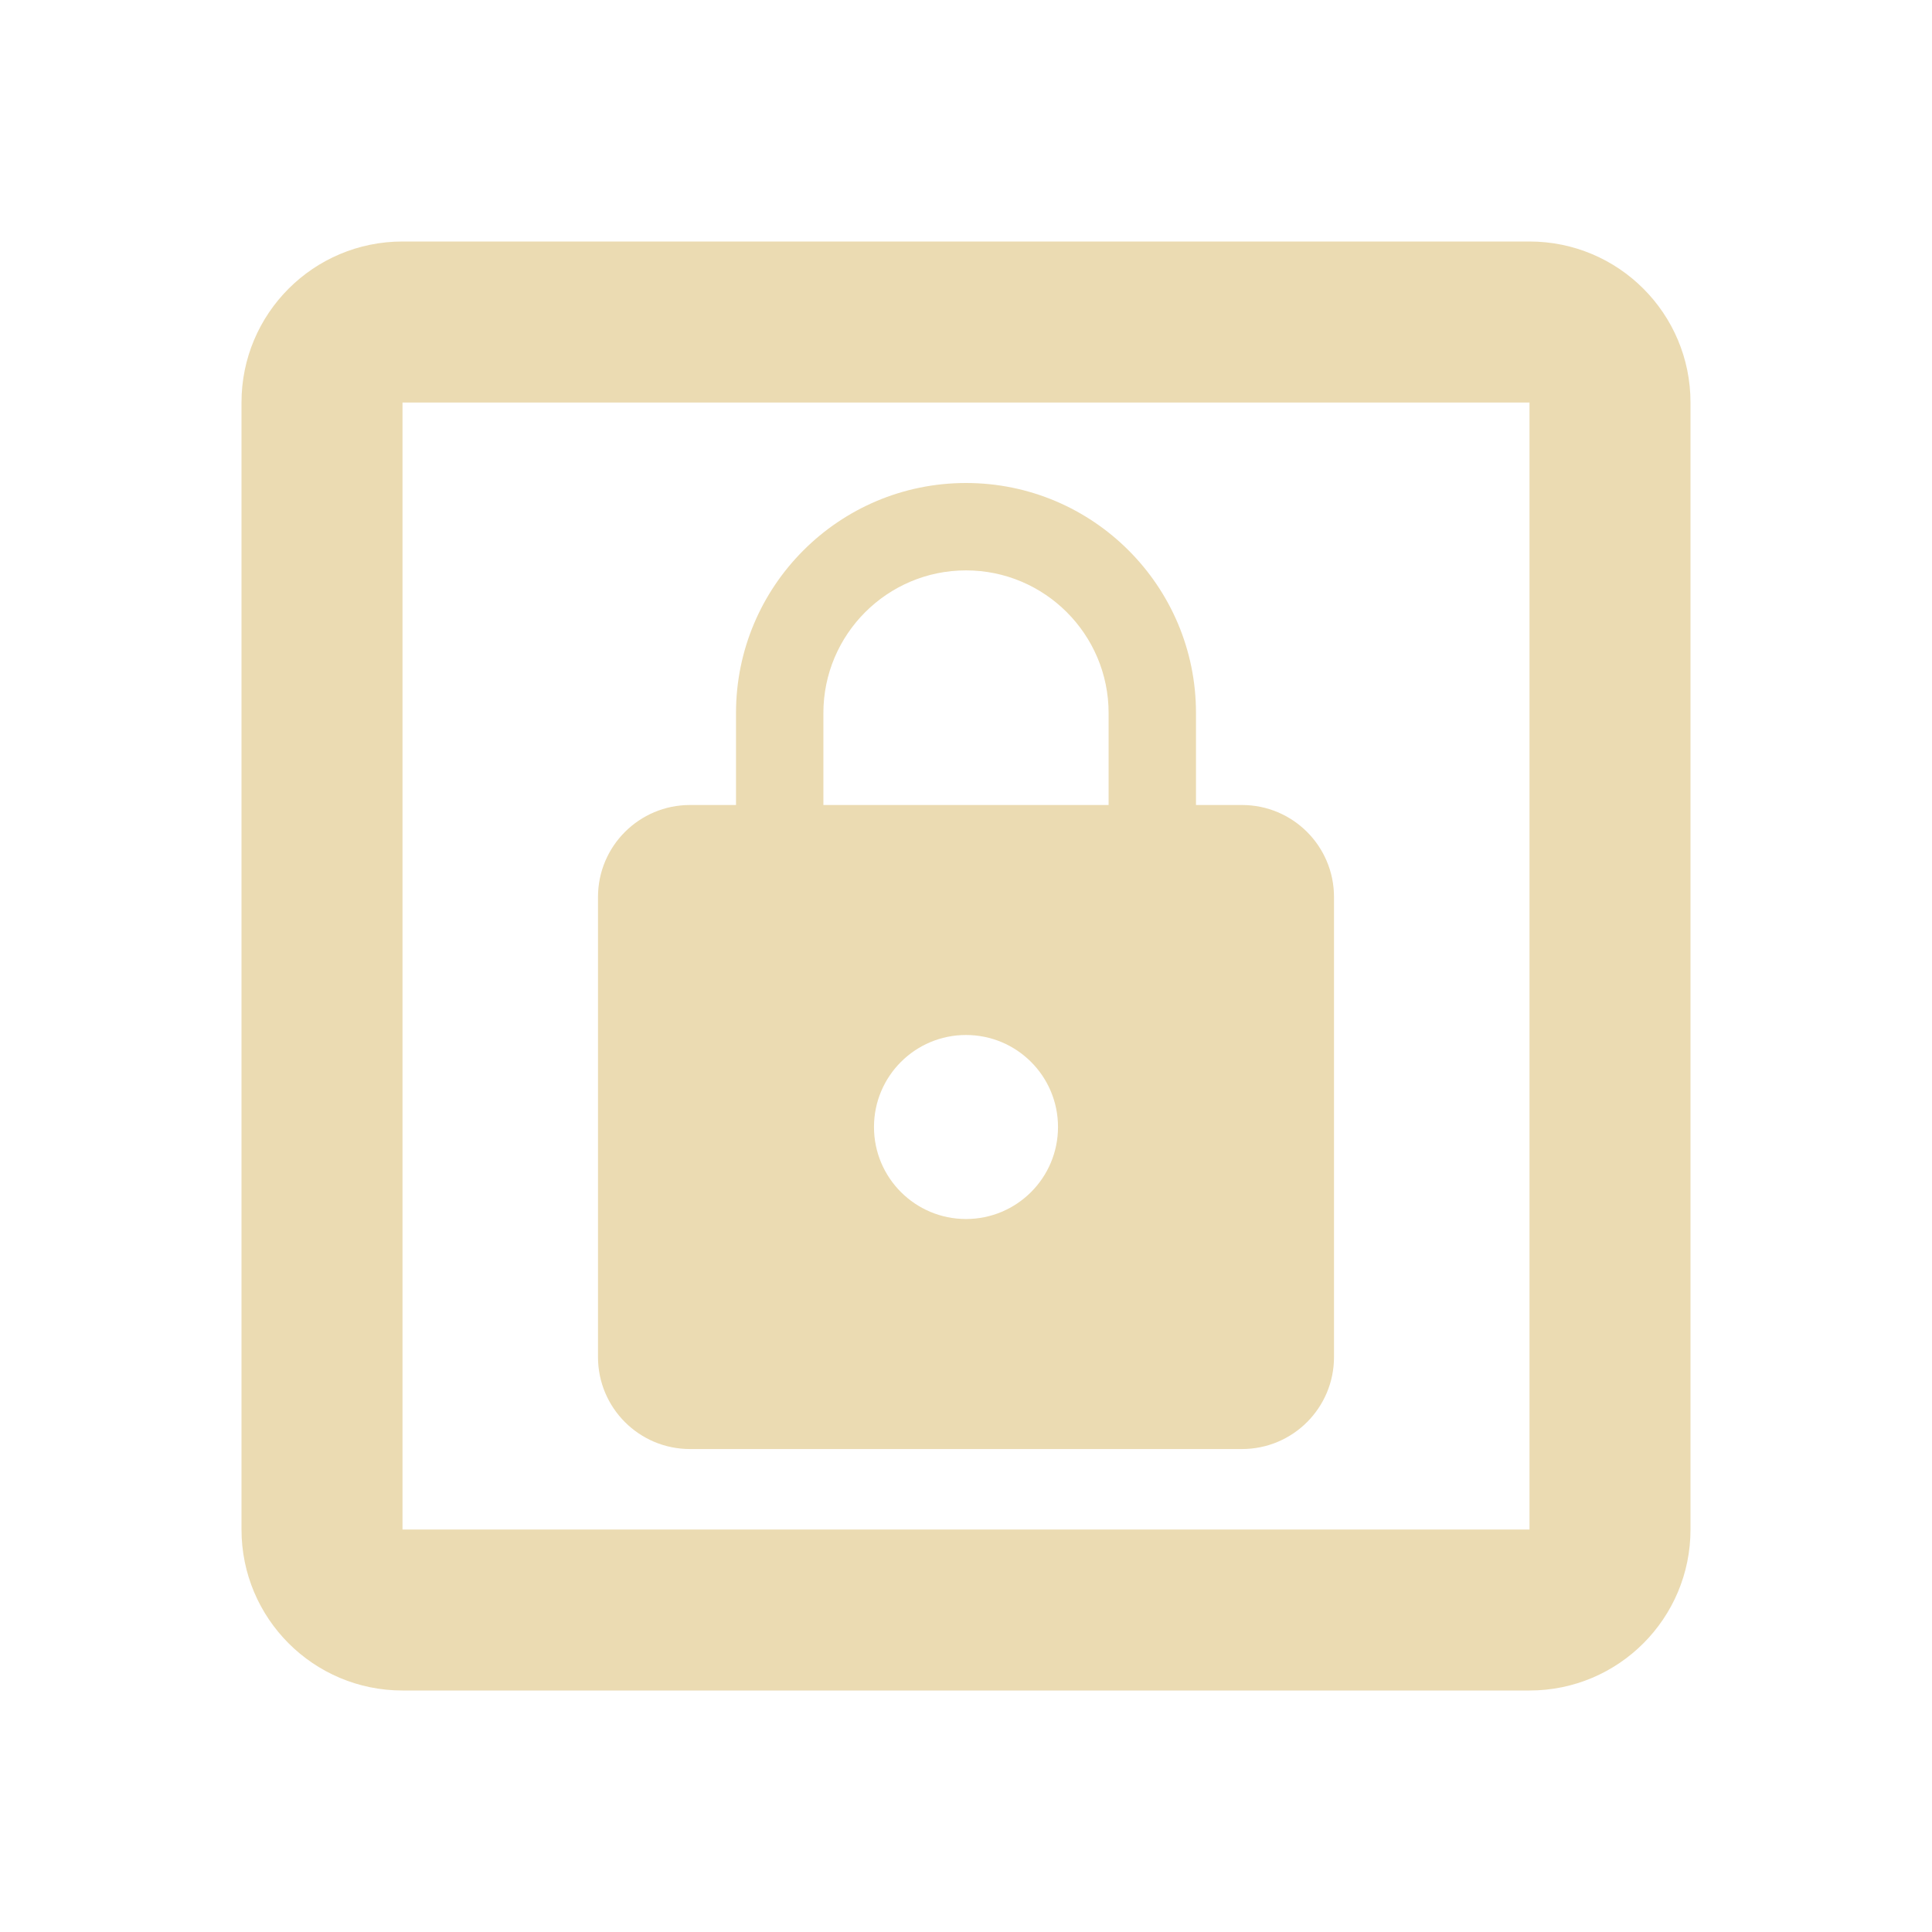 <svg fill="#ebdbb2" viewBox="0 0 48 48" xmlns="http://www.w3.org/2000/svg"><path d="m30.857 20h-1.143v-2.286c0-3.154-2.56-5.714-5.714-5.714-3.154 0-5.714 2.56-5.714 5.714v2.286h-1.143c-1.263 0-2.286 1.023-2.286 2.286v11.429c0 1.263 1.023 2.286 2.286 2.286h13.714c1.263 0 2.286-1.023 2.286-2.286v-11.429c0-1.263-1.023-2.286-2.286-2.286m-6.857 10.286c-1.263 0-2.286-1.023-2.286-2.286 0-1.263 1.023-2.286 2.286-2.286 1.263 0 2.286 1.023 2.286 2.286 0 1.263-1.023 2.286-2.286 2.286zm3.543-10.286h-7.086v-2.286c0-1.954 1.589-3.543 3.543-3.543 1.954 0 3.543 1.589 3.543 3.543v2.286m10.457-10v28h-28v-28h28m0-4h-28c-2.21 0-4 1.79-4 4v28c0 2.21 1.79 4 4 4h28c2.21 0 4-1.79 4-4v-28c0-2.21-1.79-4-4-4"/></svg>